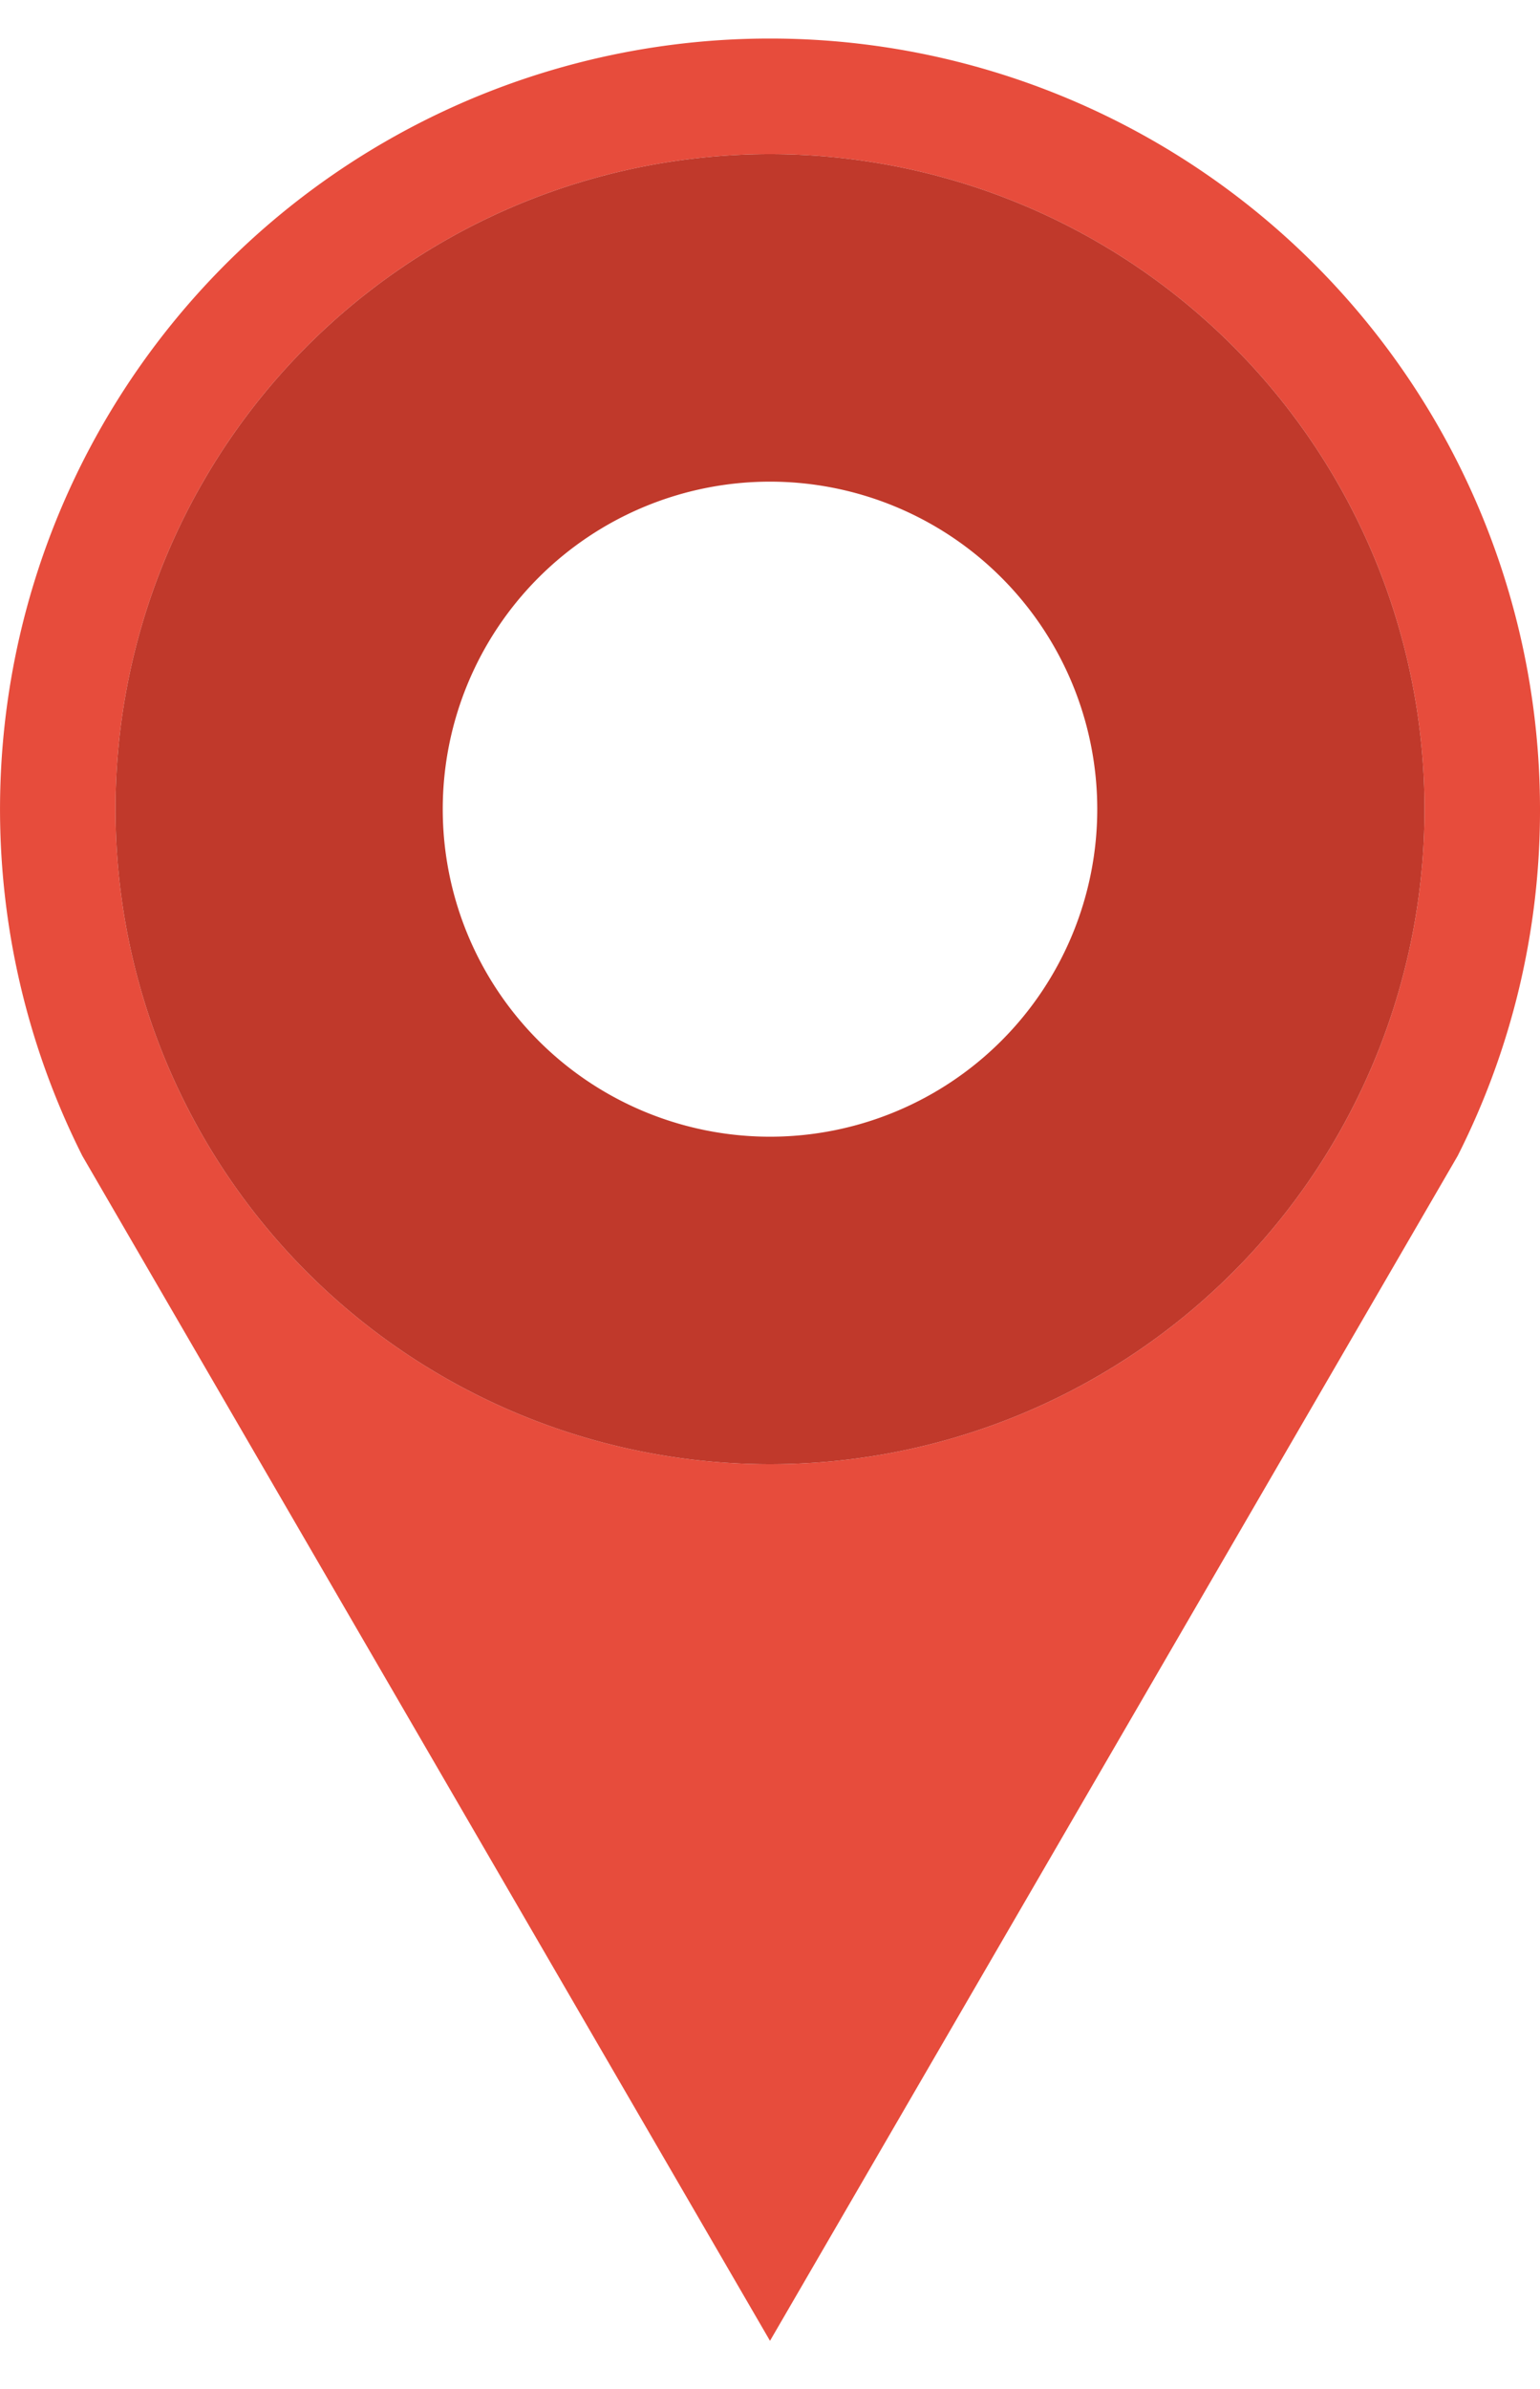 <svg id="start" xmlns="http://www.w3.org/2000/svg" viewBox="0 0 40 62"><defs><style>.cls-1{fill:#e74c3c;}.cls-2{fill:#c0392b;}</style></defs><title>bike-station-icon-red</title><path class="cls-1" d="M20,1A20,20,0,0,0,2.14,30L20,60.75,37.86,30A19.82,19.82,0,0,0,40,21.06V21A20,20,0,0,0,20,1Zm0,37A17,17,0,1,1,37,21,17,17,0,0,1,20,38Z"/><path class="cls-2" d="M20,4A17,17,0,1,0,37,21,17,17,0,0,0,20,4Zm0,25.5A8.5,8.5,0,1,1,28.5,21,8.5,8.5,0,0,1,20,29.5Z"/></svg>